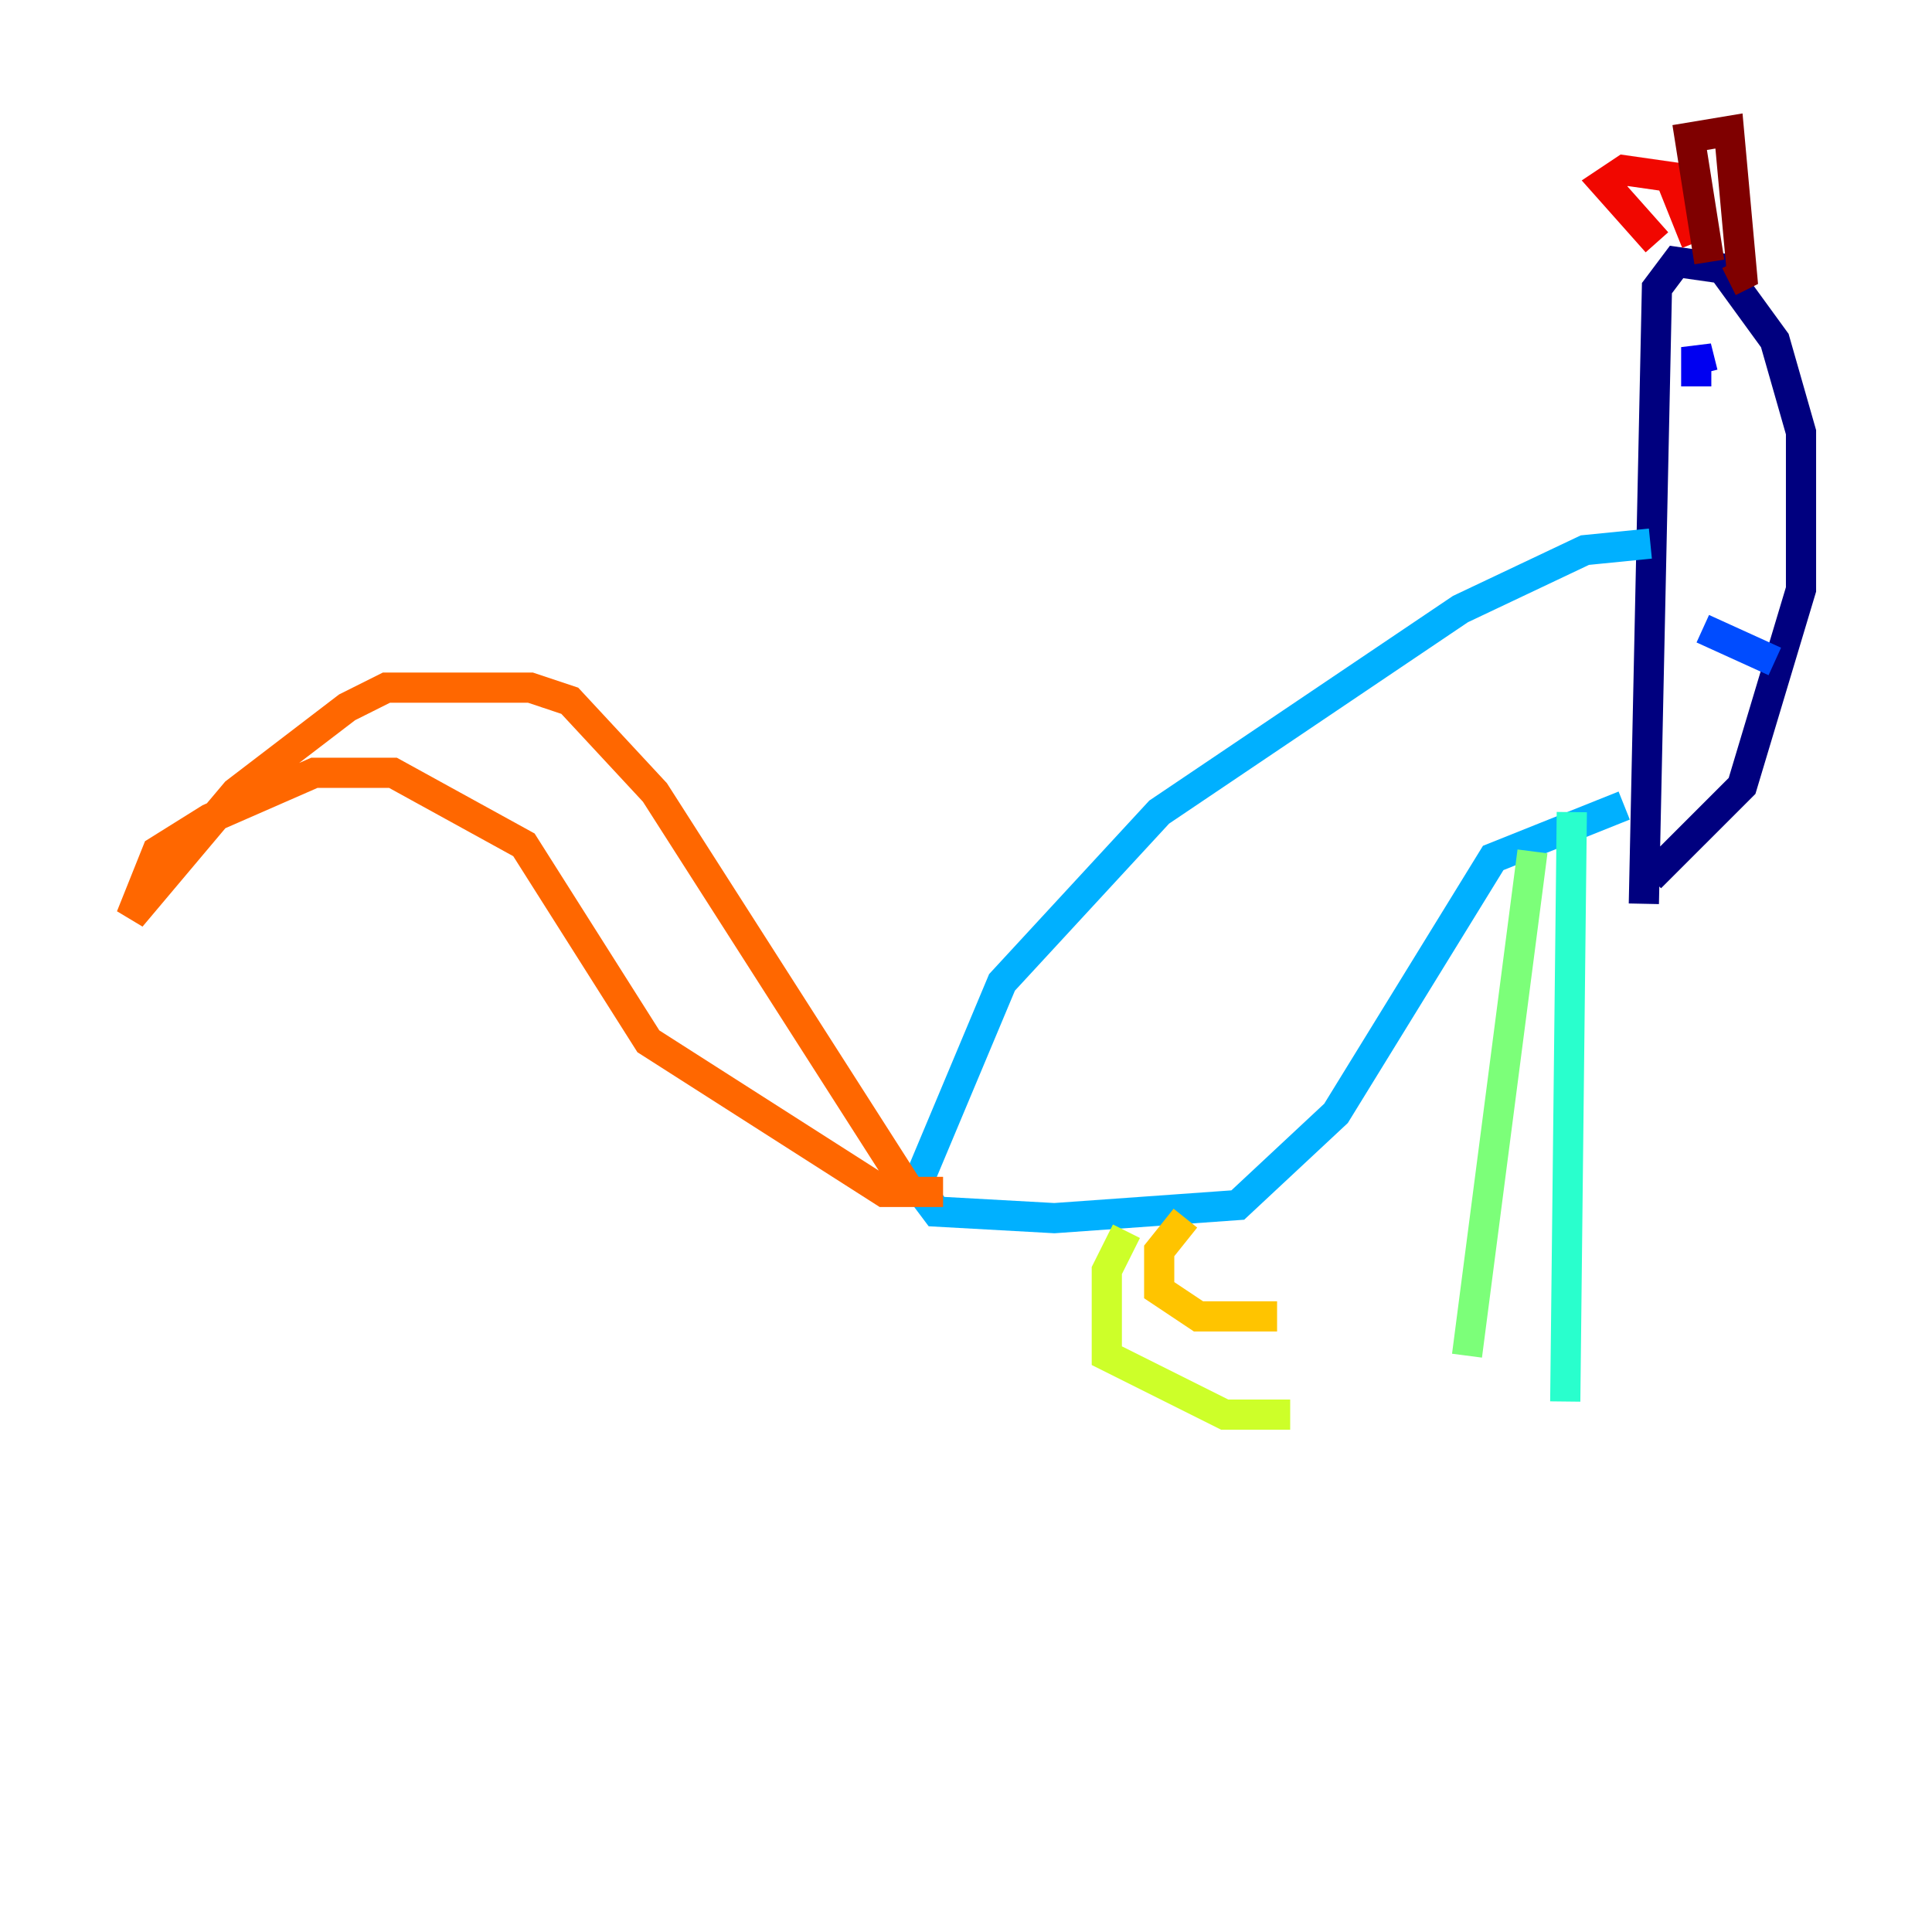 <?xml version="1.0" encoding="utf-8" ?>
<svg baseProfile="tiny" height="128" version="1.2" viewBox="0,0,128,128" width="128" xmlns="http://www.w3.org/2000/svg" xmlns:ev="http://www.w3.org/2001/xml-events" xmlns:xlink="http://www.w3.org/1999/xlink"><defs /><polyline fill="none" points="108.909,59.878 109.776,19.091 111.078,17.356 114.115,17.79 117.586,22.563 119.322,28.637 119.322,39.051 115.417,52.068 109.342,58.142" stroke="#00007f" stroke-width="2" /><polyline fill="none" points="112.814,24.732 112.38,22.997 112.38,25.6" stroke="#0000f1" stroke-width="2" /><polyline fill="none" points="117.586,43.824 112.814,41.654" stroke="#004cff" stroke-width="2" /><polyline fill="none" points="109.342,36.014 105.003,36.447 96.759,40.352 76.8,53.803 66.386,65.085 60.746,78.536 62.047,80.271 69.858,80.705 82.007,79.837 88.515,73.763 98.929,56.841 107.607,53.37" stroke="#00b0ff" stroke-width="2" /><polyline fill="none" points="104.136,53.803 103.702,92.854" stroke="#29ffcd" stroke-width="2" /><polyline fill="none" points="101.532,56.407 97.193,89.817" stroke="#7cff79" stroke-width="2" /><polyline fill="none" points="74.63,81.573 73.329,84.176 73.329,89.817 81.139,93.722 85.478,93.722" stroke="#cdff29" stroke-width="2" /><polyline fill="none" points="78.536,80.705 76.8,82.875 76.8,85.478 79.403,87.214 84.61,87.214" stroke="#ffc400" stroke-width="2" /><polyline fill="none" points="60.312,78.969 43.39,52.502 37.749,46.427 35.146,45.559 25.6,45.559 22.997,46.861 15.62,52.502 8.678,60.746 10.414,56.407 13.885,54.237 20.827,51.2 26.034,51.2 34.712,55.973 42.956,68.99 58.576,78.969 62.481,78.969" stroke="#ff6700" stroke-width="2" /><polyline fill="none" points="109.776,16.054 106.305,12.149 107.607,11.281 110.644,11.715 112.38,16.054" stroke="#f10700" stroke-width="2" /><polyline fill="none" points="113.248,17.356 111.946,9.112 114.549,8.678 115.417,18.224 114.549,18.658" stroke="#7f0000" stroke-width="2" /></svg>